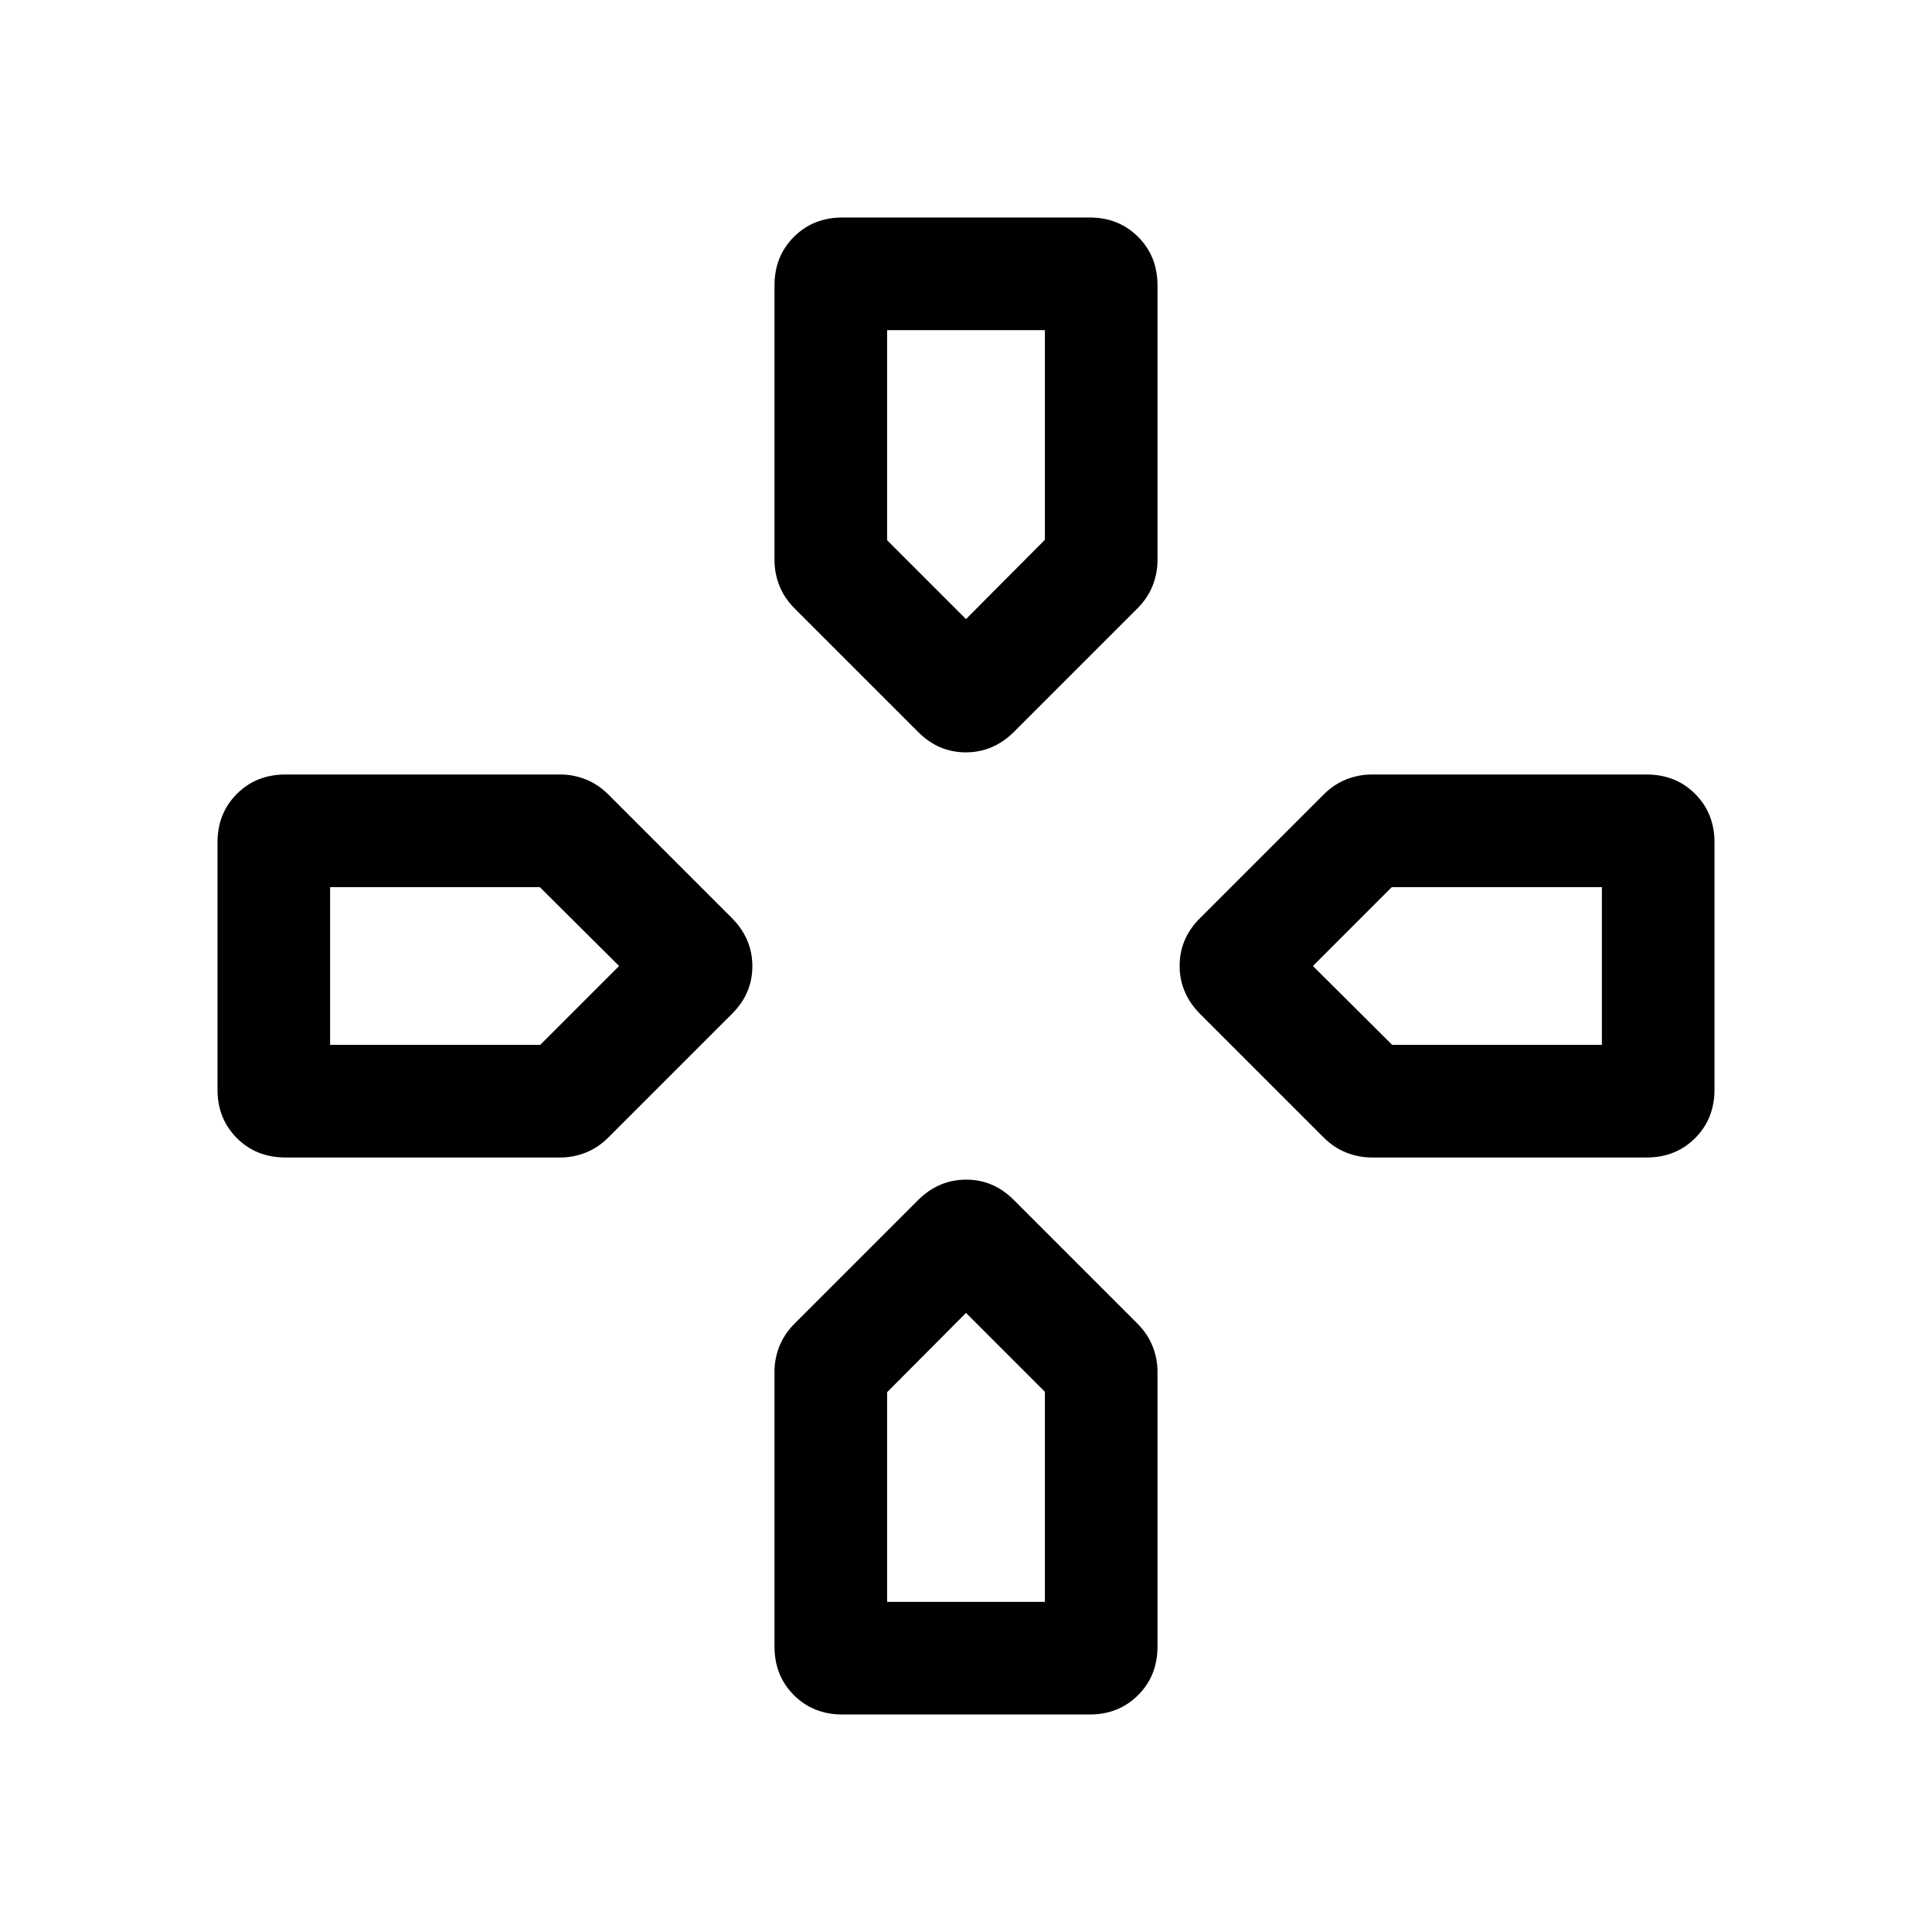 <svg xmlns="http://www.w3.org/2000/svg" height="24" viewBox="0 96 960 960" width="24"><path d="M480 403.615ZM652.385 576Zm-344.77 0ZM480 748.385Zm-23.692-288.579-61.422-61.422q-5.115-5.098-7.577-11.266-2.461-6.168-2.461-12.734V237.809q0-14.475 9.627-24.103 9.628-9.628 24.103-9.628h122.844q14.475 0 24.103 9.628 9.627 9.628 9.627 24.103v136.575q0 6.566-2.461 12.734-2.462 6.168-7.577 11.266l-61.422 61.422q-10.22 10.038-23.783 10.038t-23.601-10.038Zm225.308 211.346q-6.566 0-12.734-2.461-6.168-2.462-11.266-7.577l-61.422-61.422q-10.038-10.22-10.038-23.783t10.038-23.601l61.422-61.422q5.098-5.115 11.266-7.577 6.168-2.461 12.734-2.461h136.575q14.475 0 24.103 9.627 9.628 9.628 9.628 24.103v122.844q0 14.475-9.628 24.103-9.628 9.627-24.103 9.627H681.616Zm-539.807 0q-14.475 0-24.103-9.627-9.628-9.628-9.628-24.103V514.578q0-14.475 9.628-24.103 9.628-9.627 24.103-9.627h136.767q6.374 0 12.542 2.461 6.168 2.462 11.266 7.577l61.422 61.422q10.038 10.22 10.038 23.783t-10.038 23.601l-61.422 61.422q-5.098 5.115-11.266 7.577-6.168 2.461-12.542 2.461H141.809Zm276.769 276.77q-14.475 0-24.103-9.628-9.627-9.628-9.627-24.103V777.424q0-6.374 2.461-12.542 2.462-6.168 7.577-11.266l61.422-61.422q10.22-10.038 23.783-10.038t23.601 10.038l61.422 61.422q5.115 5.098 7.577 11.266 2.461 6.168 2.461 12.542v136.767q0 14.475-9.627 24.103-9.628 9.628-24.103 9.628H418.578ZM480 403.615l39.192-39.37V260.038h-78.384v104.385L480 403.615ZM164.038 615.192h104.385L307.615 576l-39.37-39.192H164.038v78.384Zm276.77 276.77h78.384V787.577L480 748.385l-39.192 39.37v104.207Zm250.947-276.77h104.207v-78.384H691.577L652.385 576l39.37 39.192Z"/></svg>